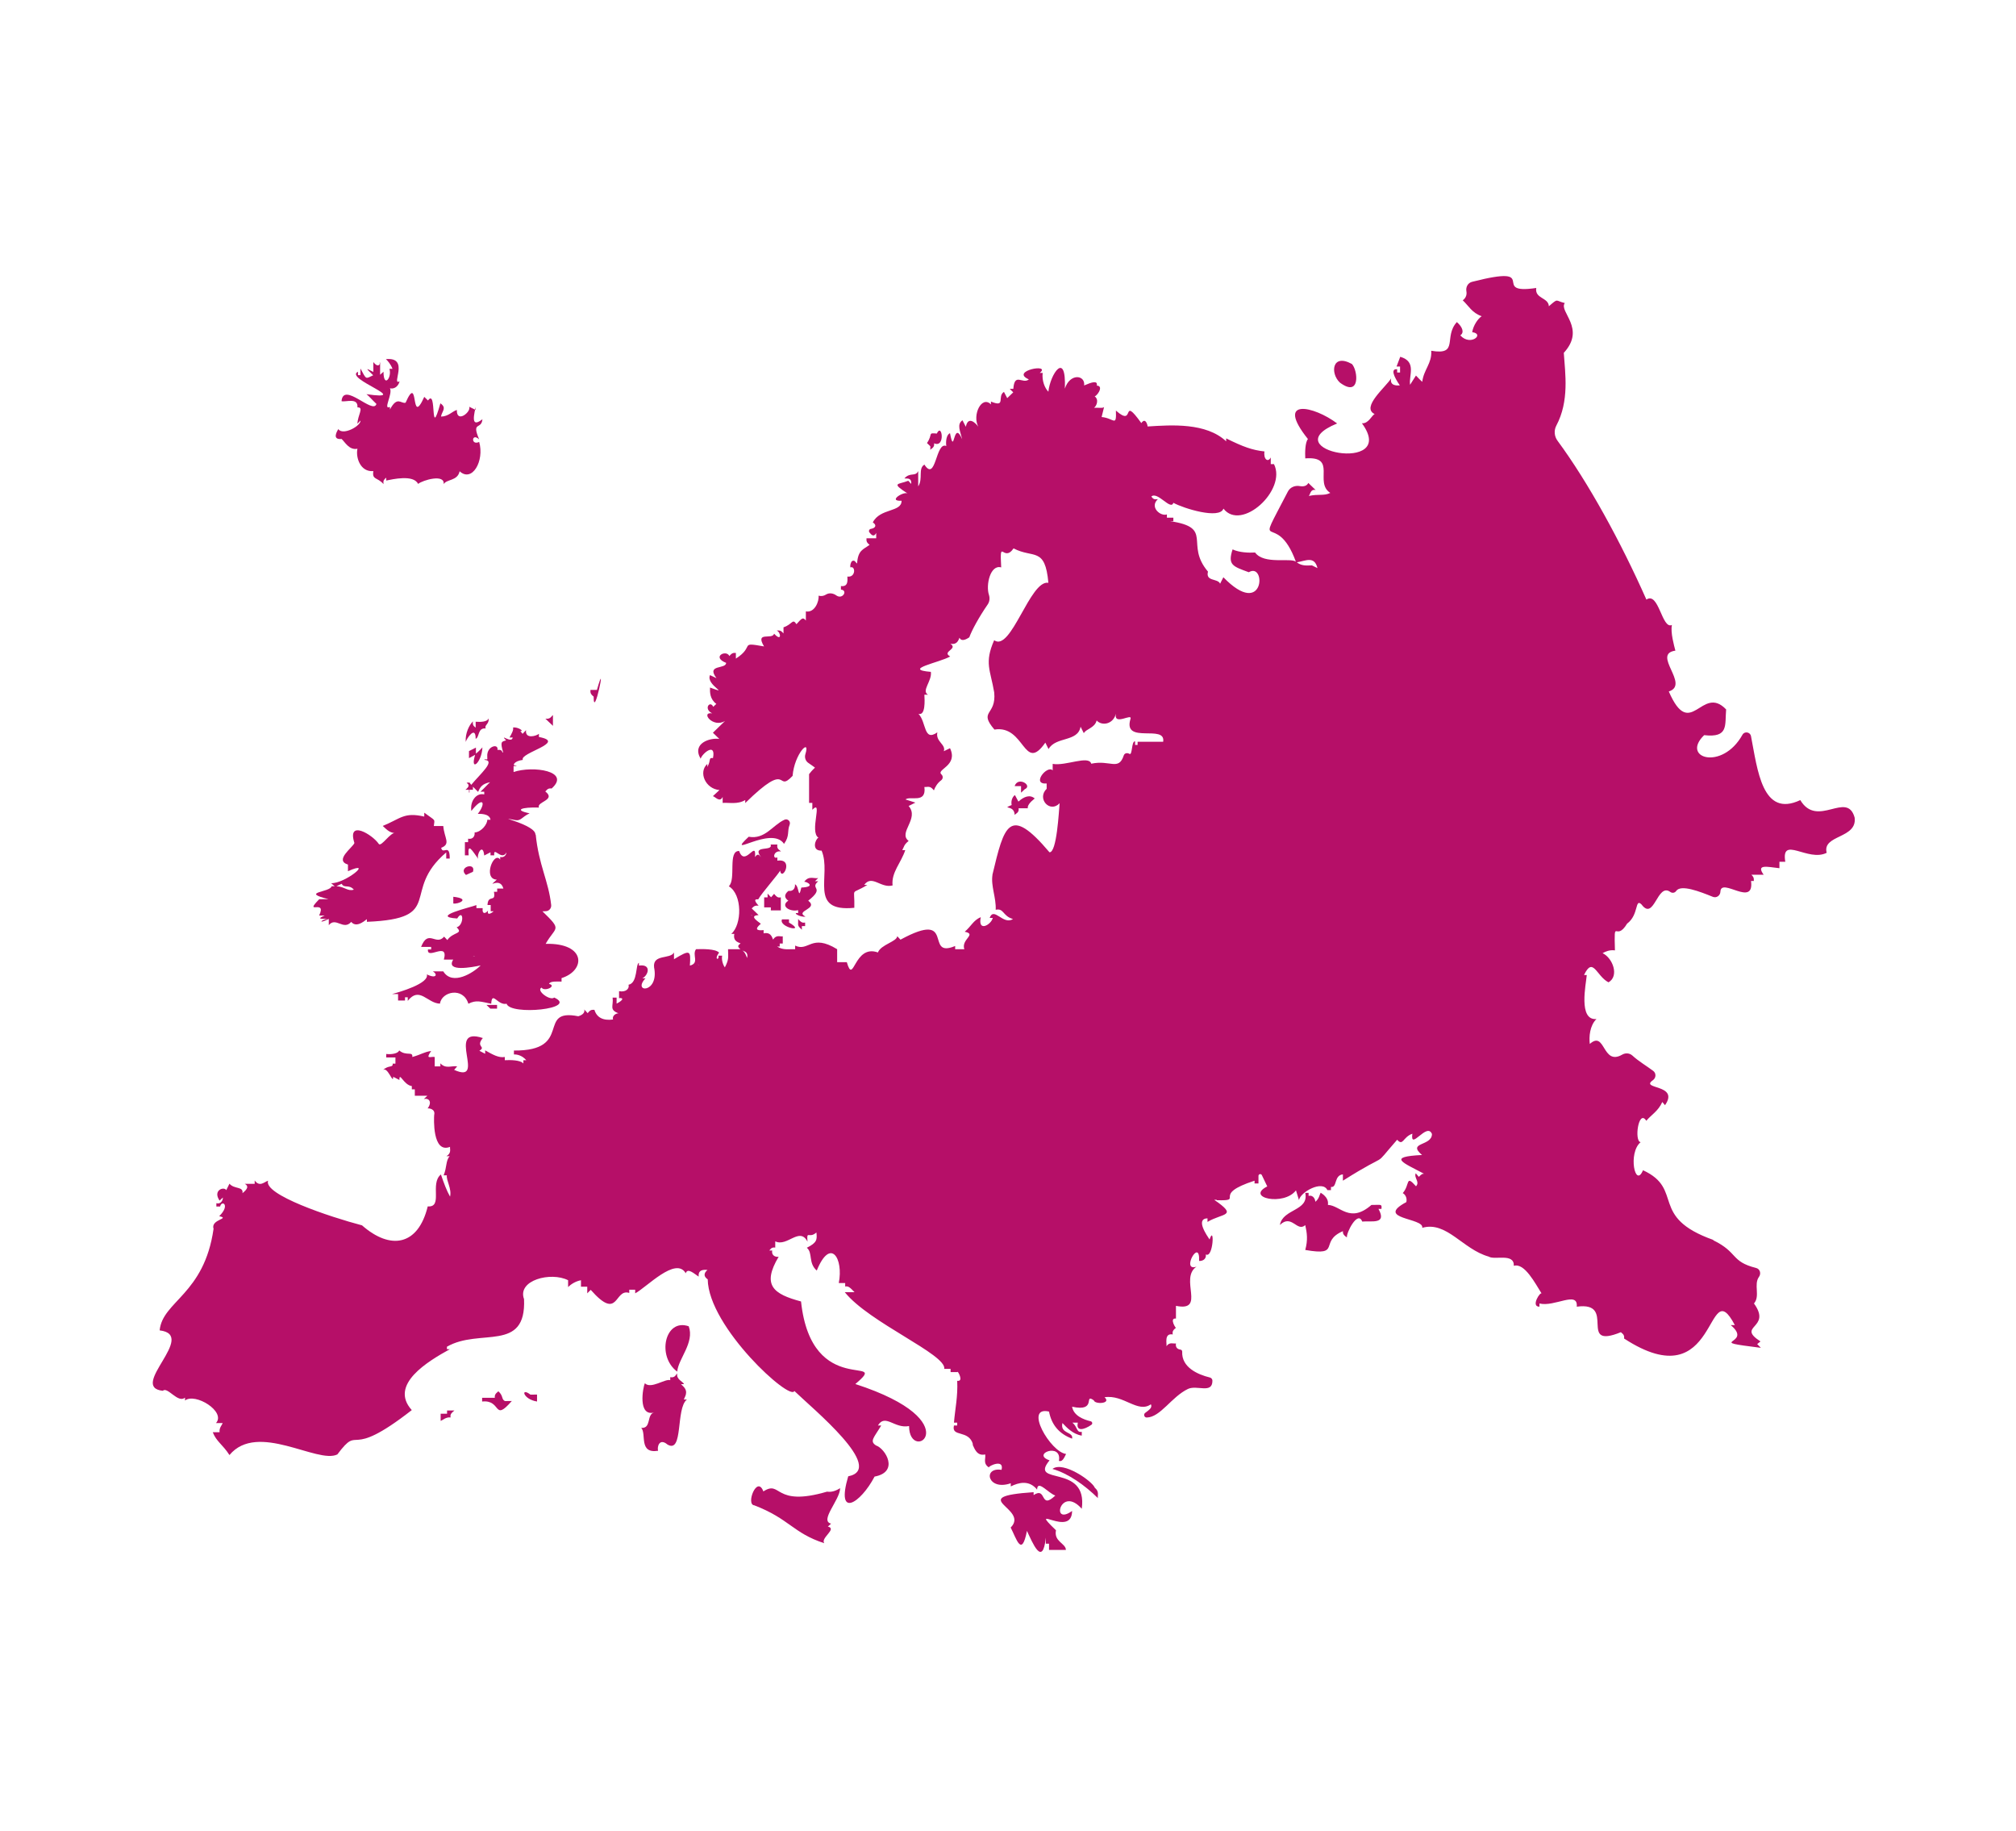 <svg xmlns="http://www.w3.org/2000/svg" xmlns:xlink="http://www.w3.org/1999/xlink" width="239" zoomAndPan="magnify" viewBox="0 0 179.25 162.75" height="217" preserveAspectRatio="xMidYMid meet" version="1.2"><defs><clipPath id="82cbd4d157"><path d="M 13.582 24.539 L 164.914 24.539 L 164.914 137.949 L 13.582 137.949 Z M 13.582 24.539 "/></clipPath></defs><g id="7d137c117f"><path style=" stroke:none;fill-rule:nonzero;fill:#b60f68;fill-opacity:1;" d="M 121.938 107.109 C 120.016 108.785 119.156 107.137 118.07 107.105 C 118.121 106.746 118 106.387 117.426 106.02 C 117.316 106.207 117.293 106.57 116.945 106.828 C 116.965 106.727 116.832 106.188 116.352 106.305 L 116.352 106.035 L 116.055 106.035 C 116.402 107.664 114.059 107.43 113.801 108.887 C 114.852 107.875 115.324 109.559 116.055 108.902 C 116.215 109.613 116.297 110.219 116.055 111.109 C 119.336 111.688 117.238 110.363 119.406 109.438 C 119.406 109.594 119.375 109.746 119.762 109.996 C 119.672 109.637 120.719 107.543 121.121 108.586 C 121.941 108.504 123.348 108.875 122.562 107.457 L 122.832 107.457 C 122.867 107 122.84 107.113 121.938 107.109 "/><path style=" stroke:none;fill-rule:nonzero;fill:#b60f68;fill-opacity:1;" d="M 89.949 71.559 C 88.961 71.977 90.207 71.492 90.215 72.445 C 90.258 72.344 90.648 72.254 90.566 71.848 L 91.387 71.848 C 91.34 71.625 91.559 71.324 92 70.977 C 91.582 70.609 91.047 70.801 90.551 71.254 L 90.242 70.676 C 90.082 70.77 89.859 71.117 89.949 71.559 "/><path style=" stroke:none;fill-rule:nonzero;fill:#b60f68;fill-opacity:1;" d="M 91.113 70.156 C 91.855 69.832 90.512 68.973 90.215 69.879 L 90.785 69.879 L 90.785 70.461 L 91.113 70.156 "/><path style=" stroke:none;fill-rule:nonzero;fill:#b60f68;fill-opacity:1;" d="M 119.133 34.008 C 120.973 35.379 120.746 32.93 120.203 32.355 C 118.426 31.375 118.258 33.191 119.133 34.008 "/><g clip-rule="nonzero" clip-path="url(#82cbd4d157)"><path style=" stroke:none;fill-rule:nonzero;fill:#b60f68;fill-opacity:1;" d="M 116.652 50.258 C 116.352 50.246 115.789 50.371 115.305 49.984 C 116.078 49.863 116.867 49.379 117.141 50.5 Z M 66.789 81.336 C 66.836 81.34 66.805 81.309 66.895 81.434 Z M 66.434 85.156 C 66.332 84.992 66.309 84.707 66.004 84.484 C 66.133 84.582 66.543 84.562 66.434 85.156 Z M 62.156 85.82 L 61.992 85.66 L 62.164 85.816 Z M 164.902 72.672 C 164.219 70.246 161.598 73.664 160.07 71.121 C 156.676 72.727 156.27 68.418 155.688 65.438 C 155.617 65.062 155.109 64.98 154.926 65.316 C 153.129 68.543 149.414 67.387 151.523 65.348 C 153.727 65.602 153.352 64.461 153.477 63.062 C 151.297 60.785 150.324 65.938 148.379 61.465 C 150.293 60.855 146.824 58.137 148.965 57.836 C 148.852 57.391 148.516 56.23 148.656 55.555 C 147.758 55.969 147.496 52.555 146.387 53.297 C 144.125 48.199 141.238 42.906 138.484 39.176 C 138.195 38.785 138.152 38.262 138.379 37.832 C 139.543 35.641 139.168 33.227 139.043 31.363 C 141.051 29.188 138.57 27.695 139.133 26.938 C 138.266 26.738 138.59 26.465 137.715 27.223 C 137.684 26.43 136.441 26.562 136.594 25.598 C 132.32 26.238 137.23 23.434 130.887 25.051 C 130.516 25.145 130.312 25.52 130.383 25.895 C 130.43 26.164 130.371 26.461 130.059 26.695 C 130.602 27.207 130.879 27.809 131.742 28.109 C 131.422 28.312 130.996 28.918 130.898 29.527 C 132.051 29.676 130.738 30.816 129.84 29.809 C 130.215 29.566 130.039 29.066 129.535 28.629 C 128.32 29.953 129.762 31.605 127.258 31.18 C 127.332 32.305 126.59 32.84 126.457 33.941 C 126.348 33.836 126.203 33.719 125.898 33.383 L 125.375 34.203 C 125.25 33.363 125.988 32.145 124.5 31.715 L 124.172 32.582 L 124.484 32.582 L 124.484 33.109 L 124.227 33.109 L 124.227 32.824 C 123.629 32.758 123.918 33.465 124.465 34.258 C 124.293 34.273 123.539 34.34 123.691 33.633 C 123.254 34.371 120.98 36.207 122.223 36.805 C 121.965 36.93 121.676 37.672 121.094 37.625 C 124.441 42.207 113.027 40.039 118.891 37.641 C 116.836 36.086 113.32 35.305 116.293 39.027 C 116.039 39.332 116.031 40.238 116.055 40.746 C 118.926 40.531 116.812 42.871 118.281 43.816 C 117.727 44.098 117.242 43.895 116.367 44.086 C 116.512 43.957 116.504 43.449 116.98 43.559 L 116.328 42.93 C 116.199 43.195 115.91 43.27 115.582 43.211 C 115.152 43.129 114.715 43.305 114.512 43.691 C 111.375 49.746 113.434 45.043 115.219 49.926 C 114.727 49.555 112.391 50.207 111.594 49.113 C 111.062 49.148 110.191 49.121 109.594 48.836 C 109.141 50.23 109.613 50.34 111.035 50.867 C 112.605 49.918 112.453 55.098 108.773 51.312 L 108.484 51.887 C 108.285 51.391 107.172 51.715 107.406 50.812 C 105.309 48.34 107.973 46.91 104.039 46.328 L 104.328 46.328 L 104.328 46.016 L 103.754 46.016 L 103.754 45.727 C 103.18 45.926 102.184 45.07 102.953 44.371 C 102.805 44.352 102.602 44.496 102.371 44.133 C 102.934 43.66 104.102 45.414 104.328 44.695 C 105.223 45.188 108.445 46.191 108.781 45.211 C 110.375 47.277 114.434 43.559 113.273 41.254 L 112.988 41.254 L 112.988 40.664 C 112.73 41.152 112.324 40.801 112.43 40.129 C 111.328 40.008 110.531 39.715 109.023 38.969 L 109.023 39.23 C 107.238 37.559 104.18 37.773 102.035 37.91 C 102.062 37.91 101.879 37.02 101.48 37.609 C 99.613 35.016 101.004 38.078 99.219 36.496 C 99.277 38.008 99.047 37.164 97.949 37.07 L 98.168 36.18 C 98.078 36.312 97.594 36.223 97.273 36.246 C 97.48 36.117 97.777 35.5 97.27 35.184 C 97.359 35.461 98.258 34.301 97.523 34.277 C 97.613 33.801 97.094 33.961 96.395 34.262 C 96.508 33.32 95.129 33.148 94.68 34.547 C 94.82 31.117 93.379 33.238 93.215 34.82 C 92.898 34.5 92.629 33.852 92.707 33.148 L 92.453 33.148 C 93.512 32.266 89.746 32.973 91.48 33.723 C 90.93 34.188 90.211 33.07 90.098 34.562 L 89.777 34.562 L 90.09 34.875 L 89.555 35.391 L 89.266 34.836 C 88.629 35.223 89.48 36.266 88.109 35.695 L 88.109 35.949 C 87.285 35.113 86.426 36.895 86.984 37.93 C 86.754 37.609 86.078 36.934 85.875 37.938 L 85.578 37.359 C 85.047 37.711 85.387 38.352 85.551 39.043 C 84.738 37.195 84.879 40.691 84.469 38.508 C 84.172 38.617 84.074 39.176 84.137 39.648 C 83.184 39.215 83.23 42.914 82.191 41.297 C 81.605 41.652 82.09 42.551 81.641 43.234 L 81.641 41.871 C 81.391 42.41 80.93 41.941 80.414 42.527 C 80.594 42.566 81.07 42.41 81.02 43.016 L 80.758 42.734 C 79.852 43.098 79.164 42.875 80.734 43.891 C 80.438 43.594 78.848 44.574 80.16 44.512 C 80.184 45.547 78.246 45.156 77.605 46.438 C 77.988 46.676 77.844 46.949 77.434 47.012 C 77.281 47.035 77.211 47.211 77.309 47.332 C 77.488 47.562 77.703 47.773 77.906 47.375 L 77.906 47.848 L 77.043 47.848 C 77.055 47.992 76.965 48.172 77.32 48.43 C 76.758 48.848 76.281 48.895 76.207 50.094 C 76.168 50.043 76.094 50 76.035 49.914 C 75.949 49.793 75.762 49.824 75.695 49.957 C 75.625 50.094 75.578 50.258 75.609 50.438 C 76.082 50.258 76.102 51.363 75.344 51.25 C 75.344 51.504 75.465 52.191 74.77 52.094 L 74.77 52.41 C 75.418 52.465 74.922 53.324 74.363 52.93 C 74.09 52.73 73.727 52.672 73.441 52.852 C 73.266 52.961 73.051 53.023 72.781 52.953 C 72.844 53.43 72.445 54.496 71.652 54.348 L 71.652 55.16 C 71.387 54.824 71.293 54.957 70.816 55.484 C 70.457 54.934 70.461 55.504 69.664 55.762 L 69.664 56.305 C 69.566 56.23 69.484 55.988 69.062 56.051 C 69.426 56.188 69.539 57.102 68.828 56.328 C 68.676 56.91 67.105 56.066 67.934 57.461 C 65.641 57.051 67.168 57.43 65.43 58.543 L 65.43 58.039 C 65.277 58.047 65.125 57.973 64.852 58.316 C 64.574 57.707 63.23 58.398 64.562 58.922 C 64.562 59.512 62.758 59.023 63.703 60.281 L 63.129 60.012 C 62.73 60.902 65.023 61.805 63.129 61.117 C 63.117 61.539 63.117 62.145 63.691 62.57 L 63.418 62.828 C 63.137 62.227 62.516 63.008 63.324 63.41 C 62.25 63.246 63.371 64.75 64.469 64.086 C 64.082 64.473 63.957 64.562 63.387 65.133 L 63.957 65.684 C 63.148 65.559 61.488 66.062 62.297 67.445 C 62.422 66.984 63.676 65.938 63.395 67.383 C 62.961 67.348 63.254 67.539 62.891 68.176 L 62.891 67.906 C 62.074 68.633 62.719 70.125 63.969 70.227 L 63.379 70.777 C 63.547 70.762 63.996 71.398 64.254 70.836 L 64.254 71.371 C 64.852 71.328 65.586 71.527 66.262 71.113 L 66.262 71.383 C 70.32 67.406 68.941 70.578 70.473 68.969 C 70.625 67.023 72.082 65.527 71.609 67.039 C 71.516 67.336 71.629 67.668 71.895 67.832 C 72.09 67.957 72.293 68.117 72.461 68.23 C 72.43 68.293 72.273 68.375 71.93 68.824 L 71.938 68.824 L 71.938 71.371 L 72.227 71.371 L 72.227 71.98 C 73.211 70.984 71.941 73.949 72.77 74.461 C 72.48 74.602 72.137 75.648 73.051 75.613 C 73.98 77.781 71.797 81.109 75.961 80.695 C 76.012 78.719 75.562 79.629 77.117 78.66 L 76.836 78.66 C 77.539 77.711 78.305 78.988 79.363 78.707 C 79.238 77.547 80.113 76.711 80.492 75.566 L 80.223 75.566 C 80.41 75.238 80.348 75.117 80.789 74.75 C 79.82 74.016 81.777 72.77 80.789 71.645 L 81.391 71.344 L 80.512 71.066 C 80.91 70.711 82.391 71.48 82.191 69.953 C 82.469 69.988 82.684 69.793 83.035 70.258 C 83.152 69.953 83.336 69.617 83.68 69.363 C 83.855 69.23 83.867 68.984 83.707 68.84 C 83.199 68.391 85.223 68.082 84.469 66.508 L 83.914 66.777 C 84.145 66.184 83.16 65.922 83.344 65.098 C 82.109 65.965 82.383 64.203 81.668 63.453 C 82.297 63.641 82.219 62.254 82.191 61.754 L 82.516 61.754 C 81.891 61.418 82.887 60.531 82.766 59.723 C 80.176 59.504 83.543 58.898 84.484 58.355 C 83.691 57.914 85.238 57.699 84.5 57.223 C 84.859 57.281 85.129 57.219 85.309 56.688 C 85.445 56.977 85.746 56.949 86.184 56.652 C 86.41 56.02 87.035 54.871 87.82 53.73 C 87.992 53.48 88.023 53.164 87.93 52.875 C 87.637 52 88.059 50.156 89.02 50.438 C 88.867 47.676 89.207 50.066 90.121 48.746 C 91.871 49.672 92.926 48.559 93.215 51.805 C 91.582 51.52 89.895 58 88.395 56.91 C 87.504 58.934 88.059 59.543 88.398 61.547 C 88.609 63.637 86.961 63.141 88.418 64.852 C 91.148 64.41 91.016 68.773 92.945 66.012 L 93.23 66.586 C 93.867 65.453 95.84 65.977 96.078 64.598 L 96.367 65.176 C 96.551 64.793 97.336 64.723 97.508 64.043 C 97.961 64.547 98.973 64.402 99.219 63.445 C 99.004 64.578 100.734 63.328 100.512 63.918 C 99.824 66.203 103.676 64.34 103.422 65.934 L 101.148 65.934 L 101.148 66.219 L 100.926 66.219 L 100.926 65.902 C 100.59 65.84 100.699 67.184 100.422 67.012 C 100.23 66.895 99.988 66.941 99.918 67.152 C 99.453 68.551 98.703 67.52 97.027 67.887 C 96.812 67.109 94.75 68.113 93.598 67.902 L 93.598 68.477 C 93.105 67.98 91.668 69.754 93.062 69.645 L 93.062 70.117 C 92.156 70.988 93.359 72.316 94.215 71.398 C 94.148 72.113 93.965 75.82 93.312 75.758 C 89.719 71.512 89.289 73.379 88.238 77.766 L 88.246 77.762 C 88.086 78.762 88.582 79.781 88.531 80.871 C 89.273 80.703 89.141 81.434 90.066 81.691 C 89.199 82.27 88.367 80.551 87.996 81.594 L 88.27 81.594 C 88.156 82.172 86.922 82.922 87.203 81.527 C 86.543 81.805 86.355 82.332 85.777 82.824 C 86.891 83.051 85.434 83.488 85.742 84.375 L 84.926 84.375 L 84.926 84.09 C 82.125 85.266 85.078 80.805 80.066 83.527 L 79.777 83.219 C 79.746 83.703 78.32 83.965 78.059 84.664 C 75.906 83.898 75.914 87.672 75.293 85.527 L 74.434 85.527 L 74.434 84.375 C 72.117 82.957 71.914 84.629 70.699 84.055 L 70.699 84.375 C 70.234 84.352 69.633 84.496 69.098 84.137 L 69.328 84.137 L 69.328 83.871 L 69.598 83.871 L 69.598 83.23 C 69.371 83.281 69.027 83.055 68.738 83.52 C 68.621 83.211 68.473 82.84 67.895 82.965 L 67.895 82.676 C 67.598 82.711 66.895 82.75 67.637 82.129 C 67.754 82.109 66.395 81.398 67.449 81.344 C 67.344 81.242 67.18 81.07 66.836 80.75 C 66.941 80.68 67.031 80.449 67.449 80.508 C 67.492 80.527 66.781 79.863 67.414 79.949 C 67.703 79.406 69.301 77.605 69.359 77.387 C 69.527 78.41 70.645 76.281 69.117 76.504 L 69.117 76.215 C 68.648 76.414 68.77 75.562 69.441 75.688 C 69.359 75.566 69.035 75.504 69.117 75.07 L 68.52 75.07 C 68.766 75.738 66.805 75.059 67.66 76.184 C 67.555 76.117 67.43 75.746 67.129 76.184 C 67.273 74.562 66.234 77.137 65.719 75.645 C 64.68 75.617 65.473 78.16 64.801 78.781 C 66.016 79.508 65.977 82.184 65.023 83.012 L 65.289 83.012 C 65.227 83.383 65.281 83.676 65.844 83.852 C 65.777 83.957 65.422 84.07 65.832 84.375 L 64.734 84.375 C 64.738 85.113 64.832 85.254 64.449 85.992 C 64.344 85.863 64.129 85.402 64.207 84.949 L 63.875 84.949 C 63.988 85.371 63.434 85.344 63.938 84.68 C 63.617 84.332 62.43 84.355 61.887 84.375 C 61.504 84.879 62.23 85.613 61.34 85.832 C 61.43 84.453 61.375 84.391 59.926 85.266 L 59.926 84.668 C 59.605 85.289 58.02 84.785 58.156 85.984 C 58.629 88.336 56.168 88.27 57.395 86.961 L 57.113 86.961 C 57.641 86.715 57.969 85.664 56.809 85.832 L 56.809 85.586 C 56.492 85.699 56.723 87.375 55.887 87.535 C 55.984 87.895 55.629 88.223 55.043 88.105 L 55.043 88.727 C 55.371 88.676 55.543 88.84 54.824 89.215 L 54.824 88.68 L 54.469 88.68 C 54.57 89.402 54.125 89.754 55.004 90.078 C 54.918 90.051 54.402 90.184 54.508 90.625 C 53.617 90.742 53.062 90.449 52.852 89.766 C 52.695 89.777 52.523 89.691 52.254 90.062 L 51.945 89.73 C 52.023 89.965 51.855 90.207 51.418 90.336 C 47.641 89.59 51.039 93.426 45.695 93.383 L 45.695 93.73 C 45.992 93.719 46.441 93.828 46.793 94.242 L 46.535 94.242 L 46.535 94.531 C 46.258 94.223 45.387 94.215 44.883 94.242 L 44.883 93.957 C 44.328 94.051 43.797 93.734 43.137 93.367 L 43.137 93.672 L 42.621 93.402 C 43.266 93.012 42.25 93.078 42.93 92.273 C 39.543 91.16 43.359 96.441 40.379 95.102 L 40.648 94.793 C 40.203 94.699 39.641 95.055 39.156 94.52 L 39.156 94.793 L 38.652 94.793 L 38.652 93.957 C 38.309 93.887 37.785 94.227 38.336 93.422 C 37.664 93.523 37.516 93.715 36.66 93.957 C 36.727 93.414 36.105 93.91 35.492 93.371 C 35.41 93.648 34.793 93.75 34.34 93.688 L 34.34 94 L 35.16 94 L 35.16 94.547 L 34.914 94.547 C 34.953 94.953 34.547 94.625 34.023 95.148 C 34.457 94.688 34.977 96.492 34.957 95.715 L 35.516 96 C 35.496 95.207 35.883 96.449 36.617 96.543 L 36.617 96.832 L 36.883 96.832 L 36.883 97.402 L 37.996 97.402 L 37.688 97.691 C 38.141 97.586 38.449 97.953 38.02 98.531 C 38.141 98.5 38.73 98.578 38.605 99.105 C 38.582 99.367 38.426 102.574 40.016 101.945 C 39.984 102.121 40.168 102.488 39.699 102.773 L 39.984 102.773 C 39.621 103.168 39.746 103.766 39.445 104.477 L 39.73 104.477 C 39.668 104.934 40.184 105.68 40.016 106.367 C 39.719 105.848 39.473 105.191 39.203 104.398 C 38.188 105.219 39.426 107.344 38.031 107.238 C 37.176 110.754 34.703 111.133 32.188 108.922 C 29.332 108.172 23.402 106.195 23.836 104.953 C 23.5 105.059 23.098 105.547 22.645 104.934 L 22.645 105.234 L 21.77 105.234 C 22.125 105.43 22.023 105.691 21.559 106.062 C 21.66 105.441 20.824 105.727 20.402 105.219 L 20.117 105.793 C 19.926 105.441 18.887 105.793 19.523 106.723 L 19.812 106.453 C 19.84 106.562 19.715 107.074 19.238 106.953 L 19.238 107.25 L 19.57 107.25 C 19.707 106.648 20.512 107.094 19.492 108.109 C 20.52 108.34 18.707 108.375 18.988 109.234 C 18.152 115.074 14.449 115.66 14.195 118.258 C 17.613 118.668 11.375 123.309 14.48 123.629 C 14.887 123.223 15.824 124.77 16.449 124.238 L 16.449 124.492 C 17.355 123.777 20.109 125.477 19.207 126.496 L 19.797 126.496 C 19.738 126.684 19.477 126.914 19.523 127.312 L 18.918 127.312 C 19.234 128.137 19.797 128.398 20.402 129.34 C 22.898 126.34 28.234 130.164 29.996 129.285 C 32.121 126.441 30.707 129.961 36.613 125.344 C 34.562 123.078 38.062 121 40 119.93 L 39.738 119.93 L 39.738 119.711 C 42.652 118.023 46.801 120.266 46.594 115.48 C 45.969 113.797 48.98 113.02 50.512 113.801 L 50.512 114.406 C 50.746 114.18 51.129 113.902 51.656 113.801 L 51.656 114.375 L 52.215 114.375 L 52.215 114.965 L 52.523 114.656 C 55.047 117.516 54.594 114.496 55.949 114.93 L 55.949 114.645 L 56.477 114.645 L 56.477 114.965 C 57.477 114.449 60.094 111.648 60.973 113.184 C 61.129 112.652 61.75 113.242 62.121 113.48 C 62.094 113.141 62.18 112.805 62.906 112.887 C 62.738 113.027 62.41 113.363 62.926 113.723 C 62.992 117.98 70.328 124.629 70.625 123.641 C 72.266 125.23 78.805 130.566 75.418 131.23 C 74.289 135.051 76.516 133.637 77.762 131.254 C 79.988 130.844 78.719 128.754 77.883 128.484 C 77.297 128.098 77.703 127.805 78.352 126.715 L 78.059 126.715 C 78.707 125.621 79.535 127.023 80.828 126.762 C 80.844 130.246 86.434 126.398 76.051 123.027 C 79.312 120.277 72.16 124.461 71.223 115.688 C 68.766 115.031 67.719 114.254 69.234 111.711 C 69.055 111.75 68.574 111.684 68.66 111.16 L 68.402 111.16 C 68.484 111.102 68.551 110.836 68.93 110.898 L 68.93 110.344 C 69.996 110.867 71.094 109.008 71.797 110.371 C 71.707 109.301 71.926 110.152 72.59 109.555 C 72.656 110.188 72.656 110.453 71.738 110.914 C 72.289 111.371 71.844 112.266 72.621 112.941 C 73.852 109.93 75.012 111.887 74.578 114.051 L 75.148 114.051 L 75.148 114.359 C 75.449 114.297 75.598 114.473 75.98 114.863 L 75.113 114.863 C 77.281 117.574 84.156 120.391 83.961 121.68 L 84.52 121.68 L 84.52 121.965 L 85.137 121.965 L 85.137 121.945 C 85.129 121.816 85.738 122.832 85.109 122.742 C 85.176 124.145 84.922 125.223 84.82 126.461 L 85.109 126.461 L 85.109 126.715 L 84.82 126.715 C 84.562 127.789 86.152 127.047 86.512 128.398 L 86.473 128.398 C 86.633 128.734 86.852 129.461 87.594 129.285 C 87.672 129.637 87.367 130.078 87.926 130.441 C 87.859 130.328 89.312 129.637 89.051 130.656 C 87.34 130.387 87.809 132.562 89.871 131.848 L 89.871 132.129 C 90.574 131.781 91.508 131.535 92.211 132.414 C 92.242 131.484 93.188 132.719 93.832 132.941 C 92.43 134.266 93.094 132.109 91.902 132.898 L 91.902 132.641 C 85.707 133.059 91.586 134.07 89.863 135.785 C 90.371 136.758 90.84 138.504 91.309 136.082 C 91.793 137.098 92.699 139.371 92.988 136.68 L 92.988 137.219 L 93.273 137.219 L 93.273 137.773 L 94.773 137.773 C 94.766 137.184 93.684 137.039 93.891 136.027 C 91.273 133.504 95.301 136.777 95.324 134.309 C 93.387 135.707 94.309 131.992 96.184 134.117 C 96.746 130.031 91.422 132.113 93.32 129.812 C 91.645 129.242 94.457 128.188 94.152 129.859 C 94.434 129.957 94.59 129.668 94.789 129.242 C 93.41 129.09 91 124.945 93.273 125.477 C 93.488 126.602 94.125 127.441 95.324 127.883 C 95.469 127.242 94.234 127.484 94.465 126.492 C 94.82 126.871 95.387 127.488 96.184 127.613 L 96.184 127.273 C 95.715 127.379 95.809 126.832 95.355 126.461 L 95.836 126.461 C 95.648 127.254 96.359 127.129 97.043 126.648 C 97.164 126.566 97.125 126.375 96.98 126.34 C 96.34 126.188 95.461 125.848 95.324 125.043 C 97.59 125.547 96.312 123.793 97.262 124.484 C 97.336 124.848 98.863 124.785 98.207 124.203 C 99.914 123.938 101.156 125.652 102.332 124.828 C 102.484 125.152 102.145 125.34 101.816 125.598 C 101.648 125.727 101.742 126.008 101.957 126.004 C 103.176 125.988 104.16 124.164 105.633 123.461 C 106.43 123.09 107.797 123.926 107.801 122.738 C 107.805 122.602 107.707 122.477 107.57 122.445 C 106.48 122.18 105.051 121.539 105.113 120.156 C 105.117 120.062 105.059 119.98 104.965 119.969 C 104.754 119.945 104.488 119.82 104.559 119.418 C 104.344 119.469 103.977 119.258 103.715 119.668 C 103.766 119.473 103.48 118.477 104.27 118.621 C 104.266 118.449 104.191 118.309 104.566 118.023 C 104.59 118.168 103.918 117.133 104.559 117.207 L 104.559 116.078 C 107.262 116.629 104.828 113.633 106.387 112.594 C 104.957 113.09 106.715 109.941 106.617 112.082 C 106.785 112.109 107.277 112.023 107.215 111.508 C 107.887 111.883 108.004 108.797 107.547 110.18 C 107.352 109.883 106.246 108.332 107.363 108.297 L 107.363 108.617 C 108.695 107.812 110.145 108.152 107.961 106.652 L 108.184 106.652 L 108.184 106.688 C 110.777 106.754 107.586 106.234 111.547 104.953 L 111.547 105.199 L 111.895 105.199 L 111.895 104.527 C 111.895 104.359 112.121 104.305 112.195 104.457 C 112.348 104.762 112.52 105.121 112.676 105.461 C 110.691 106.473 114.16 107.227 115.23 105.812 L 115.496 106.676 C 115.629 105.953 117.598 104.871 118.023 105.793 L 118.34 105.793 L 118.34 105.508 C 118.914 105.594 118.586 104.473 119.402 104.391 L 119.402 104.953 C 123.91 102.109 121.805 104.074 124.227 101.312 C 124.762 101.914 124.727 101.074 125.578 100.777 C 125.359 102.359 126.879 99.711 127.32 100.801 C 127.324 101.906 125.074 101.504 126.438 102.668 C 123.316 102.828 124.711 103.328 126.617 104.336 C 126.465 104.332 126.434 104.344 126.152 104.609 L 125.879 104.293 C 125.695 104.703 126.273 105.051 125.902 105.449 C 124.953 104.383 125.387 105.297 124.723 106.059 C 124.883 106.129 125.141 106.426 125.043 106.855 C 122.18 108.383 126.648 108.246 126.457 109.141 C 128.625 108.523 130.051 111.047 132.363 111.699 C 132.898 112.039 134.641 111.352 134.602 112.52 C 135.555 112.227 136.512 114.102 137.082 115 C 137.004 114.715 136.051 116.164 136.879 116.152 L 136.879 115.867 C 138.211 116.207 140.328 114.699 140.195 116.152 C 143.832 115.656 140.184 120.02 144.125 118.418 C 144.168 118.504 144.469 118.598 144.402 118.98 C 152.895 124.523 151.66 112.879 154.25 117.789 L 153.887 117.789 C 156 119.57 151.293 119.152 156.566 119.809 L 156.238 119.477 L 156.531 119.242 C 154.32 117.812 157.586 118.121 155.953 115.867 C 156.527 115.203 155.902 114.188 156.398 113.5 C 156.609 113.207 156.488 112.797 156.141 112.711 C 153.859 112.137 154.566 111.332 152.328 110.246 L 152.34 110.219 C 146.586 108.176 149.773 105.719 146.086 104.023 C 145.391 105.688 144.727 102.48 145.875 101.527 C 145.281 101.469 145.688 98.531 146.379 99.629 C 146.801 99.109 147.441 98.773 147.801 97.957 L 148.043 98.242 C 149.363 96.34 145.766 96.859 146.965 96.02 C 147.254 95.816 147.273 95.398 146.988 95.188 C 146.418 94.762 145.688 94.332 145.145 93.832 C 144.895 93.602 144.527 93.578 144.238 93.746 C 142.445 94.777 142.754 91.551 141.355 92.797 C 141.277 92.172 141.344 91.176 141.945 90.582 C 140.312 90.734 141.016 87.484 141.086 86.672 L 140.84 86.672 C 141.648 84.984 141.926 86.754 143.016 87.32 C 143.977 86.781 143.422 85.176 142.492 84.727 C 142.734 84.594 143.105 84.414 143.59 84.48 C 143.504 81.387 143.633 83.816 144.672 82.102 C 145.734 81.32 145.352 79.797 145.957 80.402 C 147.086 81.918 147.34 78.434 148.512 79.285 C 148.684 79.41 148.914 79.375 149.035 79.199 C 149.445 78.59 151.145 79.254 152.293 79.719 C 152.617 79.852 152.957 79.609 152.969 79.258 C 153.02 77.945 156.004 80.707 155.691 78.309 L 155.938 78.309 C 155.926 78.18 156.004 78.016 155.719 77.754 L 156.812 77.754 C 156.117 76.793 157.117 77.051 158.215 77.176 L 158.215 76.605 L 158.738 76.605 C 158.336 74.23 160.766 76.656 162.418 75.805 C 161.992 74.188 165.156 74.566 164.902 72.672 "/></g><path style=" stroke:none;fill-rule:nonzero;fill:#b60f68;fill-opacity:1;" d="M 44.895 124.543 C 44.566 124.383 44.77 124.07 44.305 123.668 C 44.281 123.746 43.938 123.871 43.996 124.25 L 42.867 124.25 L 42.867 124.582 C 44.625 124.395 43.832 126.449 45.508 124.535 C 45.406 124.539 45.223 124.535 44.895 124.543 "/><path style=" stroke:none;fill-rule:nonzero;fill:#b60f68;fill-opacity:1;" d="M 47.164 123.969 C 46.266 123.281 46.48 124.383 47.75 124.582 L 47.75 123.965 C 47.648 123.965 47.488 123.961 47.164 123.969 "/><path style=" stroke:none;fill-rule:nonzero;fill:#b60f68;fill-opacity:1;" d="M 39.75 125.379 L 39.75 125.668 L 39.18 125.668 L 39.18 126.301 C 39.34 126.262 39.66 125.934 40.062 126 C 40.047 125.793 40.008 125.699 40.406 125.379 L 39.75 125.379 "/><path style=" stroke:none;fill-rule:nonzero;fill:#b60f68;fill-opacity:1;" d="M 30.371 39.02 C 30.664 39.273 31.043 40.047 31.781 39.887 C 31.613 40.684 32.051 41.98 33.195 41.875 C 33.07 42.684 33.539 42.391 34.098 43.031 C 34.109 42.859 34.004 42.727 34.34 42.461 L 34.34 42.715 C 34.879 42.609 36.77 42.16 37.172 43.016 C 37.598 42.672 39.57 42.105 39.445 43.035 C 39.727 42.574 40.684 42.766 40.867 41.891 C 41.977 42.914 43.09 40.973 42.605 39.285 C 41.844 39.641 41.926 38.418 42.605 39.059 C 41.898 37.402 42.809 38.242 42.895 37.266 C 42.059 37.914 42 37.402 42.293 36.191 L 42.293 36.441 L 41.719 36.156 C 41.914 36.609 40.582 37.672 40.621 36.441 C 40.227 36.551 39.875 37.023 39.211 37.031 C 39.281 36.566 39.762 36.262 39.156 35.852 C 38.191 39.309 38.879 34.438 38.055 35.602 L 37.723 35.277 C 36.445 38.109 37.289 33.027 36.062 35.797 C 35.66 35.918 35.328 35.16 34.672 36.402 L 34.672 36.172 C 34.012 36.48 34.941 35.012 34.672 34.512 C 34.922 34.59 35.375 34.48 35.531 33.895 C 34.73 34.316 36.473 31.703 34.309 31.926 C 34.441 32.023 34.746 32.379 34.898 32.785 L 34.625 32.785 C 34.867 33.574 34.102 34.52 34.098 33.043 L 33.797 33.312 L 33.797 32.234 L 33.75 32.234 C 33.84 32.395 33.594 32.715 33.195 32.184 L 33.195 33.059 C 32.734 32.848 32.293 32.516 33.18 33.359 C 32.484 33.688 32.594 33.77 32.047 32.754 L 32.047 33.344 L 31.828 33.344 L 31.828 33.043 C 30.535 33.66 36.812 35.645 32.582 35.039 C 32.785 35.184 33.062 35.52 33.469 35.906 C 33.191 36.898 30.523 33.875 30.367 35.66 C 30.723 35.766 31.859 35.301 31.781 36.215 C 32.398 36.176 31.797 36.902 31.781 37.668 L 32.051 37.379 C 32.121 37.828 30.52 38.754 30.074 38.145 C 29.953 38.363 29.508 39.105 30.371 39.02 "/><path style=" stroke:none;fill-rule:nonzero;fill:#b60f68;fill-opacity:1;" d="M 30.383 78.559 C 30.594 78.996 31.023 78.574 31.461 79.082 C 30.914 79.254 30.645 78.816 29.918 78.777 Z M 28.383 79.93 C 26.93 81.422 29.102 79.855 28.375 81.383 L 28.875 81.383 C 28.16 81.68 28.477 81.684 29.109 81.672 C 28.562 81.758 28.215 82.18 29.234 81.684 L 29.234 82.242 C 29.852 81.465 30.531 82.742 31.227 81.949 C 31.48 82.242 31.867 82.328 32.621 81.703 L 32.621 81.941 C 39.684 81.652 35.559 79.27 39.676 75.773 L 39.676 76.316 L 39.988 76.316 C 39.996 74.906 39.367 76.027 39.227 75.363 C 40.113 75.016 39.5 74.508 39.414 73.426 L 38.574 73.426 C 38.641 72.758 38.785 73.023 37.723 72.242 L 37.723 72.586 C 35.91 72.172 35.652 72.754 34.031 73.418 C 34.215 73.559 34.59 74.059 35.133 74.047 C 34.723 73.973 33.898 75.297 33.684 75.023 C 33.129 74.191 30.832 72.805 31.512 74.934 C 31.387 75.316 29.691 76.469 30.938 76.852 L 30.938 77.441 C 33.297 76.398 30.699 78.547 29.445 78.508 L 29.754 78.777 L 29.484 78.777 C 29.375 79.332 26.625 79.285 29.203 79.926 C 29 79.926 28.762 79.922 28.383 79.93 "/><path style=" stroke:none;fill-rule:nonzero;fill:#b60f68;fill-opacity:1;" d="M 61.238 117.895 C 59.121 117.152 58.367 120.57 60.215 121.926 C 60.301 120.785 61.77 119.352 61.238 117.895 "/><path style=" stroke:none;fill-rule:nonzero;fill:#b60f68;fill-opacity:1;" d="M 60.777 123.262 L 60.551 123.035 L 60.812 123.035 C 60.758 122.812 60.113 122.641 60.215 122.094 C 60.09 122.176 60.027 122.504 59.594 122.418 L 59.594 122.684 C 59.129 122.535 57.875 123.508 57.336 122.957 C 57.172 123.301 56.68 125.918 58.145 125.562 C 57.48 125.738 57.934 126.992 57.016 126.926 C 57.5 127.434 56.758 129.238 58.512 128.961 C 58.41 128.578 58.641 127.809 59.348 128.406 C 60.785 129.25 60.066 125.191 61.074 124.406 L 60.801 124.406 C 60.867 124.191 61.238 123.746 60.777 123.262 "/><path style=" stroke:none;fill-rule:nonzero;fill:#b60f68;fill-opacity:1;" d="M 73.535 132.594 C 68.754 134 69.496 131.52 67.875 132.574 C 67.316 131.086 66.289 133.75 67.066 133.809 C 70.199 135.012 70.5 136.27 73.285 137.176 C 72.941 136.703 74.465 135.898 73.609 135.699 L 73.895 135.438 C 72.832 135.191 74.688 133.336 74.699 132.285 C 74.457 132.43 74.047 132.672 73.535 132.594 "/><path style=" stroke:none;fill-rule:nonzero;fill:#b60f68;fill-opacity:1;" d="M 40.305 79.715 L 40.305 80.312 C 40.727 80.395 41.91 79.891 40.305 79.715 "/><path style=" stroke:none;fill-rule:nonzero;fill:#b60f68;fill-opacity:1;" d="M 43.598 89.66 L 44.195 89.66 L 44.195 89.328 L 43.254 89.328 L 43.598 89.66 "/><path style=" stroke:none;fill-rule:nonzero;fill:#b60f68;fill-opacity:1;" d="M 49.164 63.566 C 49.031 63.645 48.953 63.953 48.492 63.883 L 49.164 64.52 L 49.164 63.566 "/><path style=" stroke:none;fill-rule:nonzero;fill:#b60f68;fill-opacity:1;" d="M 52.785 61.922 C 52.766 64.156 54.016 58.043 53.074 61.328 L 52.5 61.328 C 52.508 61.48 52.426 61.648 52.785 61.922 "/><path style=" stroke:none;fill-rule:nonzero;fill:#b60f68;fill-opacity:1;" d="M 42.293 64.68 C 42.203 64.582 41.992 64.535 42.051 64.121 C 41.715 64.453 41.355 65.18 41.41 65.949 C 41.477 65.676 42.297 64.426 42.293 65.672 C 42.645 65.551 42.453 64.676 43.18 64.754 C 43.055 64.426 43.5 64.391 43.449 63.852 C 43.332 64.168 42.762 64.191 42.293 64.156 L 42.293 64.68 "/><path style=" stroke:none;fill-rule:nonzero;fill:#b60f68;fill-opacity:1;" d="M 42.051 77.496 C 42.352 76.59 40.664 77.074 41.43 77.777 C 41.461 77.762 41.766 77.625 42.051 77.496 "/><path style=" stroke:none;fill-rule:nonzero;fill:#b60f68;fill-opacity:1;" d="M 41.699 66.766 L 41.699 67.391 L 42.246 67.098 C 41.766 68.672 42.832 67.82 42.895 66.434 C 42.801 66.527 42.652 66.719 42.316 66.992 L 42.316 66.453 L 41.699 66.766 "/><path style=" stroke:none;fill-rule:nonzero;fill:#b60f68;fill-opacity:1;" d="M 42.215 84.992 L 42.074 84.992 L 42.074 84.977 L 42.215 84.977 Z M 43.324 67.238 L 43.332 67.5 L 43.078 67.5 L 43.078 67.547 C 44.105 67.609 42.699 68.793 41.891 69.773 C 41.934 69.801 41.902 69.781 41.746 69.562 C 41.031 69.582 42.148 69.609 41.383 70.203 L 41.699 70.203 L 41.699 70.449 L 41.746 70.449 L 41.746 70.203 L 42.051 70.203 L 42.051 69.93 L 42.512 70.391 C 42.691 69.949 42.887 69.668 43.578 69.531 C 43.332 69.746 43.184 69.945 42.719 70.375 L 43.055 70.375 L 43.055 70.617 C 42.375 70.445 41.77 71.195 41.91 72.086 C 42.973 70.719 43.234 71.383 42.484 72.344 C 42.602 72.348 43.535 72.281 43.613 72.871 L 43.324 72.871 C 43.348 73.219 42.828 73.961 42.195 74 C 42.234 74.191 42.148 74.641 41.621 74.551 L 41.621 74.859 L 41.336 74.859 L 41.336 76.031 L 41.668 76.031 C 41.566 74.836 42 75.633 42.527 76.352 C 42.332 75.977 42.941 74.871 43.055 76.047 L 43.613 75.758 L 43.613 76.031 L 43.945 76.031 C 43.848 75.156 44.602 76.57 45.027 75.777 C 45.031 75.891 44.898 76.273 44.473 76.18 L 44.473 76.41 C 43.91 75.613 42.902 78.152 44.172 78.191 C 43.145 79.133 44.445 77.832 44.758 78.984 L 44.207 78.984 L 44.207 79.273 L 43.918 79.273 C 44.109 80.293 43.398 79.441 43.344 80.449 L 43.629 80.449 L 43.629 81.004 L 43.891 81.004 C 43.922 80.98 43.262 81.57 43.391 80.926 C 43.285 81.129 42.844 81.398 42.914 80.727 L 42.359 80.727 L 42.359 80.453 C 41.91 80.637 38.168 81.492 40.652 81.645 C 41.211 80.715 41.301 82.234 40.602 82.43 C 41.234 83.035 40.289 82.816 39.773 83.562 L 39.488 83.258 C 38.762 84.121 38.082 82.531 37.441 84.172 L 38.336 84.172 L 38.336 84.398 L 38.051 84.398 C 37.938 85.379 39.918 83.629 39.465 85.301 L 40.297 85.301 C 39.586 86.438 42.02 85.973 42.738 85.816 C 42.102 86.461 40.227 87.66 39.414 86.348 L 38.492 86.348 C 38.934 86.609 38.801 87.035 37.953 86.613 C 38.184 87.426 35.488 88.195 34.859 88.363 L 35.395 88.363 L 35.395 88.938 L 36.012 88.938 L 36.012 88.648 L 36.254 88.648 L 36.254 88.969 C 37.305 87.633 37.996 89.191 39.121 89.215 C 39.254 88.145 41.18 87.695 41.645 89.223 C 42.352 88.863 42.734 89.039 43.676 89.223 C 43.746 88.027 44.246 89.406 45.043 89.223 C 45.363 90.293 51.488 89.68 49.277 88.672 C 48.926 88.992 47.637 88.055 48.148 87.789 C 48.426 88.188 49.543 87.637 48.816 87.457 C 48.918 87.199 49.523 87.25 49.93 87.254 L 49.93 86.945 C 52.09 86.266 52.129 83.809 48.516 83.898 C 49.418 82.309 50.035 82.758 48.227 81.004 C 48.297 81.02 48.402 80.992 48.523 80.996 C 48.812 80.996 49.039 80.734 49.008 80.449 C 48.77 78.289 47.906 76.918 47.629 74.16 L 47.605 74.211 C 47.699 73.297 43.703 72.488 45.809 72.898 C 46.324 72.996 46.379 72.633 47.09 72.297 C 45.656 72.004 46.363 71.734 47.918 71.785 C 47.691 71.258 49.48 71.129 48.484 70.352 C 48.574 70.301 48.668 70.027 49.047 70.09 C 50.789 68.547 47.395 68.039 45.664 68.625 L 45.664 68.102 L 45.91 68.102 L 45.91 68.055 C 45.496 68.113 45.664 67.648 46.488 67.547 C 46.152 66.93 50.465 65.984 47.918 65.512 L 47.918 65.227 C 47.699 65.422 46.668 65.73 46.773 64.902 L 46.465 65.23 L 46.262 64.984 C 46.66 65.039 46.074 64.602 45.617 64.668 C 45.676 64.879 45.516 65.184 45.301 65.559 L 45.586 65.559 C 45.508 66.145 44.359 65.129 45 65.816 C 44.602 65.926 44.449 65.902 44.742 66.898 C 44.562 66.863 44.758 66.625 44.23 66.656 C 44.348 66.059 43.266 66.309 43.324 67.238 "/><path style=" stroke:none;fill-rule:nonzero;fill:#b60f68;fill-opacity:1;" d="M 66.57 74.379 C 64.375 76.445 68.598 73.328 69.711 75.012 C 70.238 74.285 69.969 73.914 70.211 73.305 C 70.324 73.016 70.031 72.738 69.75 72.867 C 68.699 73.344 68.023 74.641 66.57 74.379 "/><path style=" stroke:none;fill-rule:nonzero;fill:#b60f68;fill-opacity:1;" d="M 69.426 80.926 L 69.426 79.77 C 69.238 79.781 69.129 79.836 68.828 79.453 L 68.559 79.758 L 68.25 79.434 L 68.25 79.77 L 67.945 79.77 L 67.945 80.66 L 68.539 80.66 L 68.539 80.926 L 69.426 80.926 "/><path style=" stroke:none;fill-rule:nonzero;fill:#b60f68;fill-opacity:1;" d="M 70.113 79.188 C 69.945 79.316 69.547 79.68 70.094 80.062 C 69.352 80.535 70.227 81.078 70.965 80.906 L 70.965 81.164 C 70.383 81.098 71.152 81.555 71.617 81.48 C 70.625 80.949 72.828 80.809 71.863 80.062 C 73.41 78.852 71.949 79.047 72.75 78.336 L 72.461 78.336 L 72.746 78.051 C 72.359 78.125 71.918 77.812 71.508 78.383 C 71.734 78.355 72.609 78.836 71.25 78.895 C 70.965 80.117 71.078 78.746 70.68 78.605 C 70.715 78.789 70.641 79.258 70.113 79.188 "/><path style=" stroke:none;fill-rule:nonzero;fill:#b60f68;fill-opacity:1;" d="M 69.531 81.723 C 69.184 82.43 71.777 82.953 70.152 82.008 L 70.152 81.723 L 69.531 81.723 "/><path style=" stroke:none;fill-rule:nonzero;fill:#b60f68;fill-opacity:1;" d="M 70.965 82.031 C 70.957 82.23 70.93 82.32 71.297 82.645 L 71.297 82.32 L 71.586 82.32 L 71.586 82.008 C 71.391 82.023 71.285 82.066 70.965 81.691 L 70.965 82.031 "/><path style=" stroke:none;fill-rule:nonzero;fill:#b60f68;fill-opacity:1;" d="M 97.344 132.246 C 97.113 131.652 94.516 129.844 93.578 130.574 C 94.969 130.969 96.461 132.023 97.617 133.168 C 97.574 132.891 97.762 132.605 97.344 132.246 "/><path style=" stroke:none;fill-rule:nonzero;fill:#b60f68;fill-opacity:1;" d="M 82.719 39.668 L 82.719 39.992 C 82.754 39.898 83.129 39.789 83.051 39.406 C 84.078 39.855 83.762 37.516 83.297 38.539 C 82.449 38.465 82.98 38.559 82.422 39.383 L 82.719 39.668 "/></g></svg>
